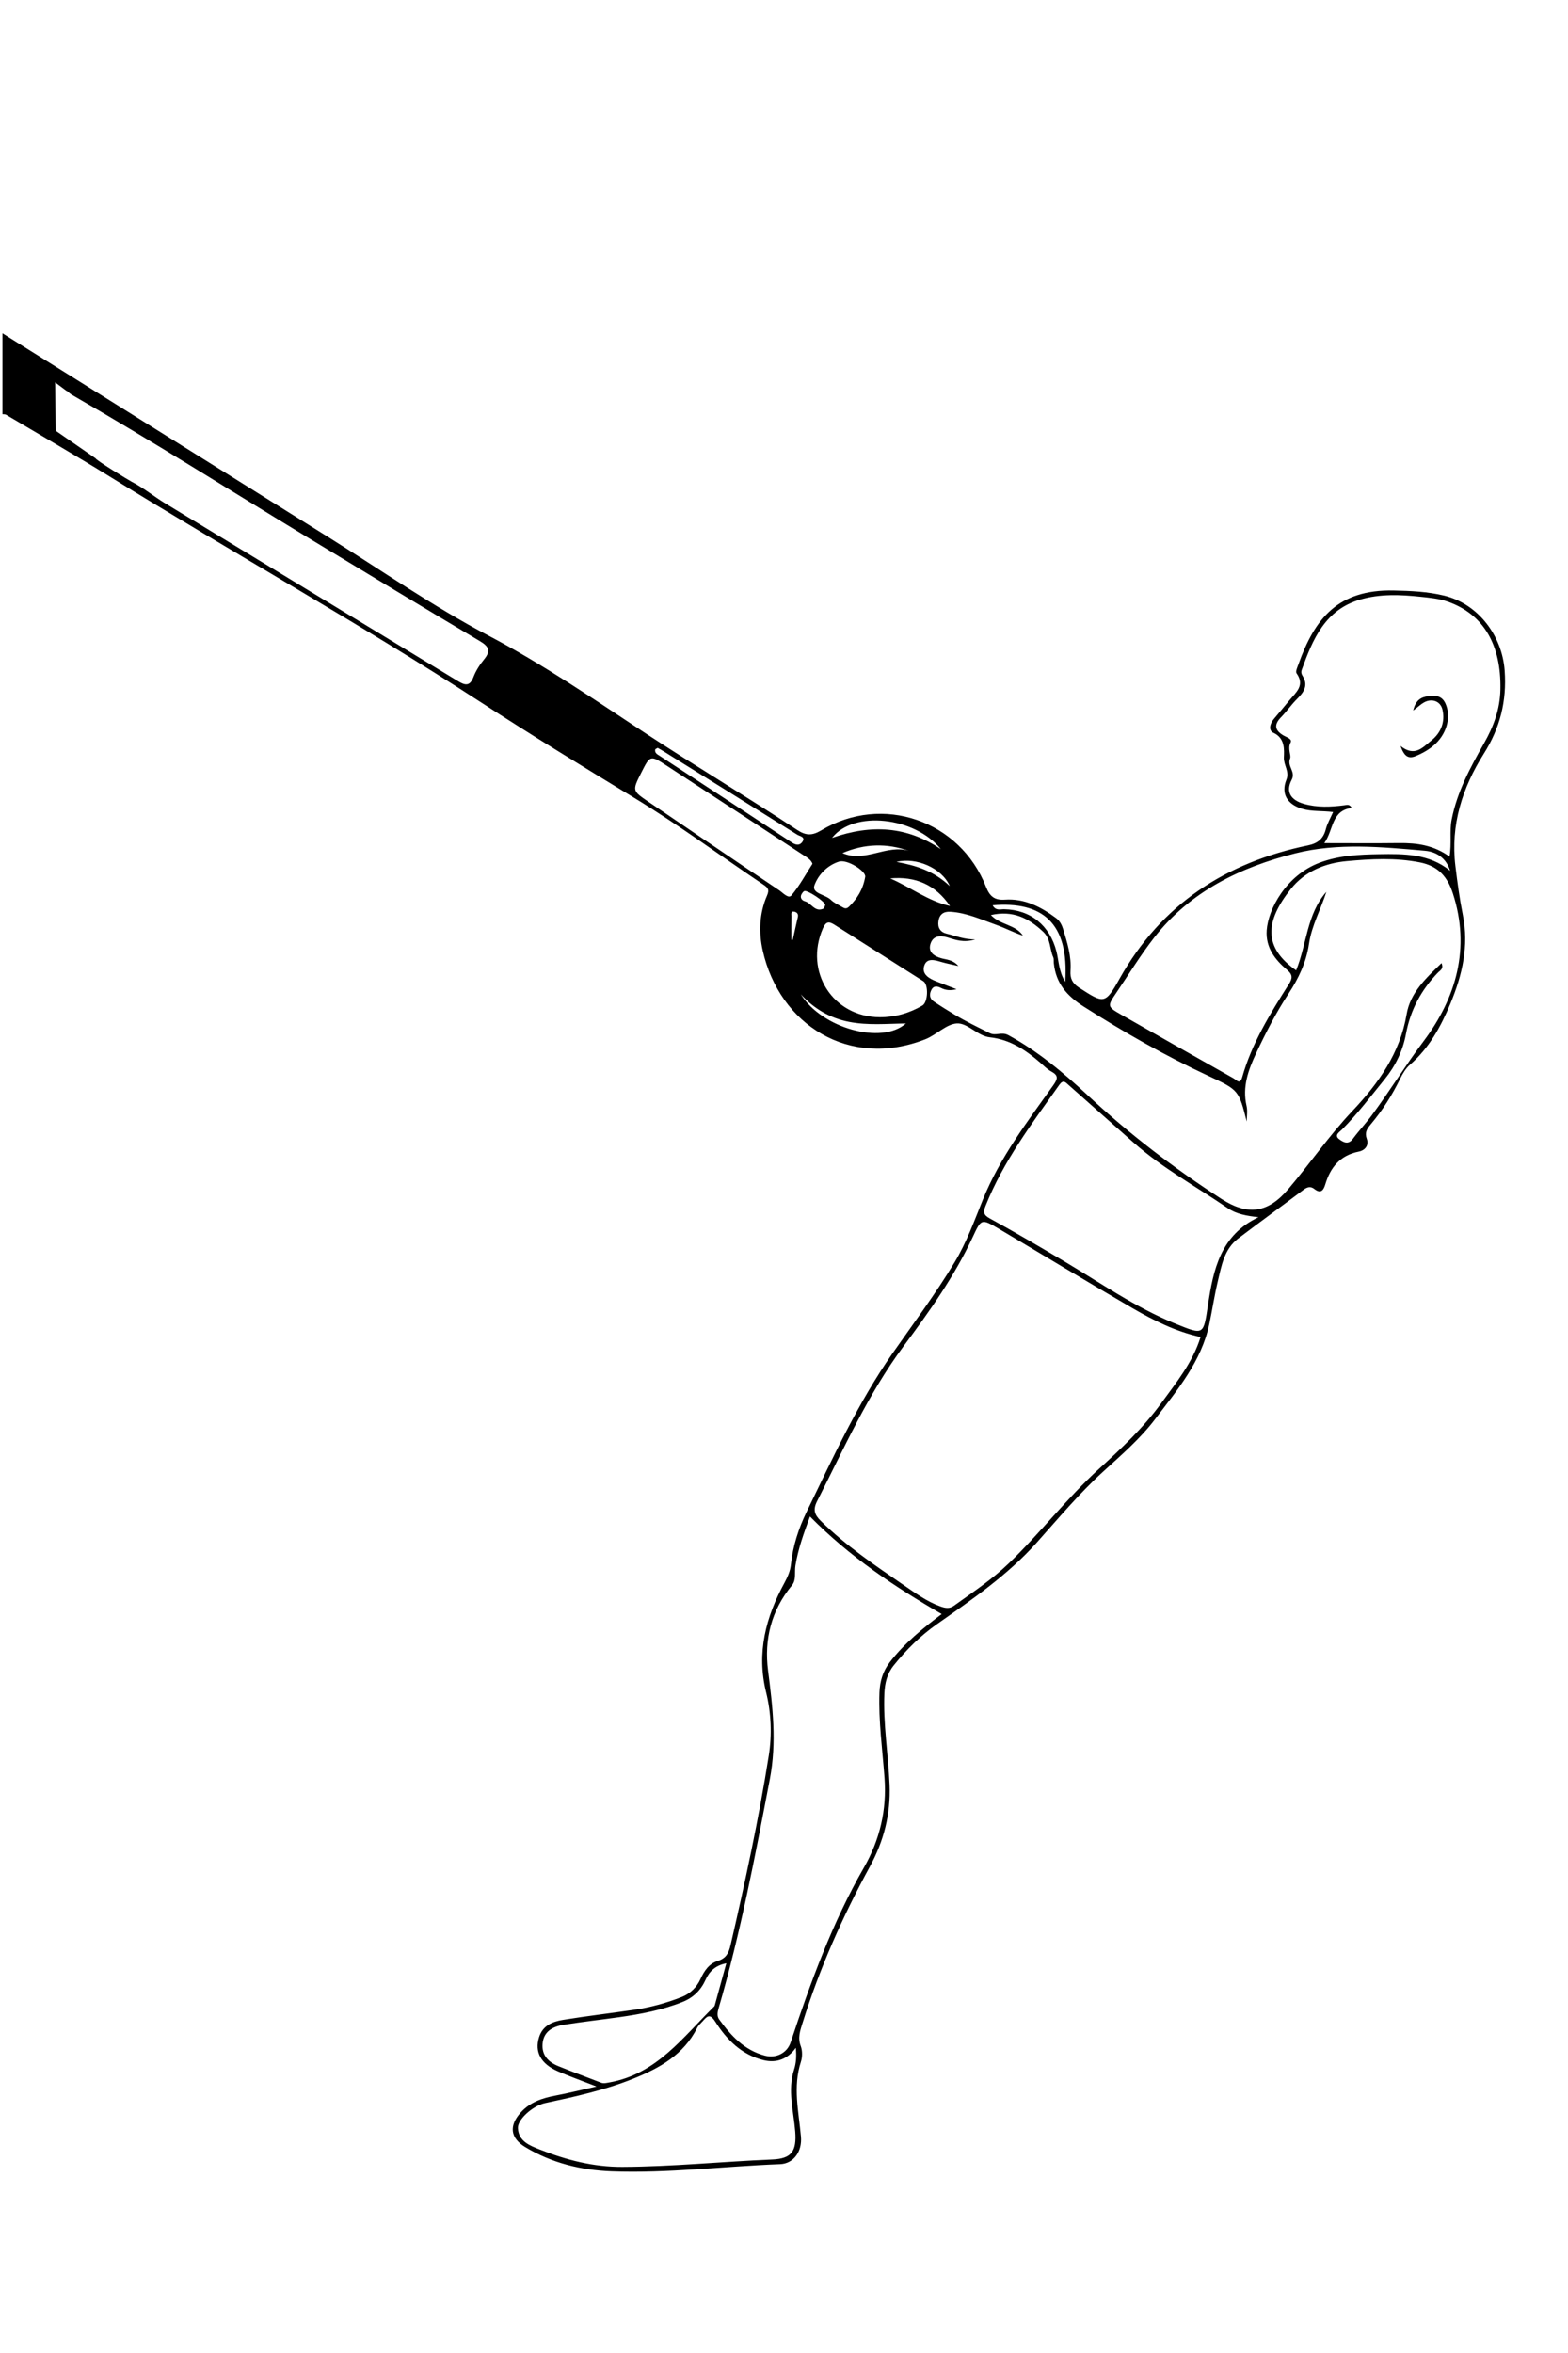 <?xml version="1.0" encoding="utf-8"?>
<!-- Generator: Adobe Illustrator 16.0.0, SVG Export Plug-In . SVG Version: 6.00 Build 0)  -->
<!DOCTYPE svg PUBLIC "-//W3C//DTD SVG 1.1//EN" "http://www.w3.org/Graphics/SVG/1.1/DTD/svg11.dtd">
<svg version="1.1" id="PtYui2sZC7b_x5F_sA_x5F_iks8F8gnnSvH_x5F_SL0nBhQnMGsPCXk_xA0_Image_1_"
	 xmlns="http://www.w3.org/2000/svg" xmlns:xlink="http://www.w3.org/1999/xlink" x="0px" y="0px" width="640px" height="960px"
	 viewBox="0 0 640 960" enable-background="new 0 0 640 960" xml:space="preserve">
<path fill-rule="evenodd" clip-rule="evenodd" d="M571.639,304.356c5.867,4.678,9.153,0.471,12.425-2.096
	c3.974-3.116,5.892-7.564,4.693-12.743c-0.785-3.395-4.211-4.688-7.437-2.971c-1.251,0.666-2.311,1.693-4.507,3.345
	c1.002-4.345,3.337-5.465,6.03-5.83c2.822-0.384,5.594-0.39,7.122,2.944c2.284,4.981,0.863,11.664-3.833,16.261
	c-2.369,2.318-5.223,3.938-8.279,5.213C574.71,309.79,573.093,308.435,571.639,304.356z"/>
<path fill-rule="evenodd" clip-rule="evenodd" d="M614.151,273.657c-1.018-14.304-10.792-27.245-24.645-30.631
	c-6.784-1.658-13.693-1.952-20.672-2.098c-22.804-0.474-32.217,11.531-38.835,30.026c-0.438,1.225-1.299,3.034-0.796,3.742
	c3.543,4.985-0.271,7.811-2.898,11.015c-2.108,2.57-4.252,5.112-6.39,7.659c-1.566,1.866-2.271,4.649-0.172,5.598
	c4.822,2.179,4.405,6.986,4.289,10.073c-0.12,3.202,2.382,5.74,1.042,9.047c-2.341,5.778,0.367,10.135,6.449,11.914
	c4.014,1.174,8.147,0.722,12.607,1.304c-1.111,2.545-2.392,4.688-2.981,7.005c-1.002,3.937-3.314,5.786-7.262,6.604
	c-33.551,6.939-59.88,24.001-76.952,54.449c-5.902,10.525-6.354,10.154-16.53,3.574c-2.714-1.755-3.688-3.754-3.466-6.918
	c0.41-5.846-1.314-11.405-2.999-16.917c-0.526-1.724-1.362-3.381-2.883-4.514c-6.209-4.625-12.92-8.074-20.912-7.523
	c-4.169,0.287-6.157-1.307-7.677-5.183c-10.655-27.179-42.298-38.071-67.31-23.077c-3.746,2.246-6.317,2.093-9.737-0.165
	c-20.346-13.436-41.301-25.906-61.689-39.303c-21.081-13.853-41.845-28.172-64.341-40.003
	c-22.712-11.944-43.909-26.777-65.732-40.405C89.427,191.309,45.219,163.646,1,136c0,11,0,22,0,33
	c0.487,0.062,1.062-0.025,1.45,0.205c14.198,8.421,28.505,16.668,42.539,25.356c50.223,31.093,101.854,59.854,151.417,92.05
	c20.553,13.351,41.48,26.153,62.439,38.894c18.045,10.969,35.094,23.574,52.646,35.361c1.905,1.278,2.665,2.06,1.571,4.559
	c-3.155,7.212-3.415,15.023-1.733,22.463c6.834,30.218,35.262,48.302,66.28,36.162c4.623-1.81,8.619-6.255,12.972-6.49
	c4.39-0.237,8.441,5.114,13.383,5.653c8.382,0.915,14.755,5.227,20.789,10.497c1.367,1.194,2.675,2.55,4.243,3.402
	c2.899,1.576,2.955,2.813,0.961,5.614c-10.608,14.903-21.797,29.462-28.763,46.649c-3.513,8.666-6.659,17.478-11.542,25.587
	c-7.766,12.896-16.767,24.894-25.371,37.202c-14.088,20.153-24.315,42.569-35.034,64.622c-3.273,6.734-5.642,13.992-6.443,21.653
	c-0.26,2.479-1.312,4.933-2.623,7.34c-7.602,13.96-11.472,28.493-7.484,44.651c2.06,8.345,2.442,17.254,1.097,25.784
	c-4.1,25.989-9.681,51.697-15.593,77.337c-0.792,3.435-1.926,5.442-5.29,6.51c-3.537,1.121-5.479,4.037-6.983,7.323
	c-1.574,3.435-4.181,5.993-7.705,7.381c-6.283,2.475-12.787,4.237-19.469,5.217c-9.63,1.411-19.305,2.537-28.91,4.099
	c-4.277,0.696-8.316,2.24-9.829,7.116c-1.853,5.973,0.688,10.827,7.723,13.89c4.702,2.047,9.545,3.768,15.734,6.185
	c-6.591,1.473-11.622,2.737-16.709,3.695c-5.459,1.028-10.456,2.666-14.325,7.024c-4.66,5.246-4.249,10.236,1.881,13.952
	c10.816,6.558,22.877,9.476,35.312,9.941c22.968,0.86,45.825-2.062,68.75-2.927c5.503-0.207,9.089-5.107,8.533-11.269
	c-0.916-10.159-3.348-20.282-0.017-30.493c0.637-1.954,0.647-4.521-0.069-6.421c-1.314-3.482-0.216-6.358,0.784-9.563
	c6.929-22.217,16.345-43.332,27.475-63.742c5.625-10.315,8.493-21.34,7.995-33.282c-0.519-12.446-2.649-24.793-2.114-37.301
	c0.182-4.238,1.102-8.049,3.834-11.446c5.136-6.385,10.892-12.08,17.604-16.792c14.401-10.111,28.93-20.059,40.773-33.312
	c8.761-9.804,17.232-19.916,26.935-28.795c7.486-6.852,15.196-13.44,21.361-21.552c9.078-11.943,18.89-23.509,22.115-38.788
	c1.223-5.792,2.097-11.662,3.461-17.418c1.516-6.395,2.609-13.155,8.334-17.502c8.816-6.694,17.791-13.181,26.633-19.843
	c1.531-1.153,2.898-1.566,4.428-0.361c2.717,2.143,3.79,0.461,4.499-1.898c2.091-6.966,6.124-11.827,13.628-13.324
	c2.627-0.524,4.241-2.593,3.305-5.174c-0.964-2.656,0.073-4.133,1.608-5.958c4.795-5.702,8.762-11.951,12.035-18.664
	c1.001-2.054,2.277-4.185,3.971-5.653c7.854-6.813,12.625-15.577,16.526-24.97c4.823-11.613,7.602-23.447,5.051-36.141
	c-1.328-6.606-2.225-13.313-3.033-20.01c-2.017-16.705,2.833-31.884,11.583-45.743C612.266,297.014,615.036,286.094,614.151,273.657
	z M197.629,268.977c-1.764,2.168-3.385,4.624-4.367,7.217c-1.61,4.251-3.779,3.26-6.647,1.517
	c-39.695-24.123-79.432-48.179-119.123-72.308c-4.663-2.834-8.929-6.381-13.76-8.854C52.461,195.897,39.266,187.816,39,187
	l-16.25-11.25L22.5,156l4.523,3.393c0.452,0.129,0.895,0.593,1.306,0.979l0.75,0.562c32.845,18.882,64.838,39.176,97.239,58.795
	c23.124,14.001,46.249,28.003,69.488,41.812C199.439,263.7,200.488,265.463,197.629,268.977z M455.689,404.977
	c5.09-7.507,9.828-15.29,15.396-22.427c14.701-18.845,35.144-28.725,57.612-34.381c17.379-4.375,35.247-2.611,52.908-1.061
	c4.834,0.425,8.732,3.092,10.281,8.169c-8.604-7.037-18.925-6.922-28.942-6.759c-8.19,0.134-16.471,0.49-24.409,3.5
	c-13.561,5.142-20.913,18.892-21.518,27.53c-0.489,6.999,3.354,11.973,8.286,16.133c2.454,2.068,2.271,3.48,0.667,6.011
	c-7.592,11.974-15.062,24.044-18.964,37.874c-0.883,3.131-2.371,1.042-3.517,0.396c-15.226-8.584-30.44-17.189-45.624-25.849
	C451.854,410.686,451.873,410.605,455.689,404.977z M434.782,400.597c-2.689-4.341-2.6-8.606-3.587-12.435
	c-2.726-10.561-10.488-16.993-21.384-17.196c-1.509-0.028-3.381,0.764-4.66-1.609C425.367,367.648,436.445,376.46,434.782,400.597z
	 M387.747,369.638c-8.916-2.001-16.159-7.686-24.396-11.247C373.563,357.453,381.811,360.912,387.747,369.638z M365.922,351.655
	c8.037-1.975,18.463,2.422,21.755,9.872C381.005,355.262,373.938,353.167,365.922,351.655z M343.871,348.051
	c9.035-3.86,18.102-4.09,27.193-0.865C361.975,344.308,352.97,352.134,343.871,348.051z M384.024,346.466
	c-13.714-9.3-28.307-10.259-44.418-4.589C348.37,330.501,373.42,333.283,384.024,346.466z M332.421,361.205
	c1.5-4.16,5.092-8.06,9.949-9.646c3.42-1.117,11.07,3.843,10.786,6.15c-0.912,5.232-3.265,8.879-6.527,12.129
	c-1.201,1.197-1.971,0.762-2.955,0.186c-1.561-0.914-3.299-1.675-4.563-2.908C336.88,364.941,331.209,364.564,332.421,361.205z
	 M336.835,369.28c-0.24,0.432-0.424,1.317-0.895,1.513c-3.408,1.418-4.785-2.371-7.444-3.081c-1.181-0.315-2.245-1.529-1.208-3.106
	c0.265-0.402,0.59-0.876,1-1.05C329.505,363.042,336.831,367.853,336.835,369.28z M267.42,305.851
	c0.056-0.308,0.721-0.505,1.031-0.705c0.849,0.488,1.581,0.879,2.284,1.316c18.246,11.354,36.499,22.695,54.704,34.112
	c0.986,0.618,3.494,0.854,2.017,2.959c-1.059,1.507-2.583,1.313-4.273,0.198c-17.923-11.818-35.914-23.534-53.87-35.304
	C268.395,307.826,267.158,307.29,267.42,305.851z M318.03,363.231c-17.839-11.969-35.602-24.049-53.374-36.116
	c-6.632-4.504-6.62-4.523-2.881-11.925c3.589-7.107,3.63-7.171,10.444-2.731c18.561,12.093,37.084,24.24,55.616,36.375
	c1.49,0.976,3.13,1.825,3.788,3.578c-2.852,4.424-5.304,9.025-8.591,12.921C321.782,366.815,319.54,364.244,318.03,363.231z
	 M325.653,374.161c-0.734,3.094-1.396,6.205-2.088,9.309c-0.188-0.012-0.374-0.023-0.562-0.034c0-3.199-0.034-6.399,0.024-9.598
	c0.016-0.813-0.404-2.256,1.268-1.86C325.25,372.204,325.952,372.903,325.653,374.161z M326.848,405.668
	c5.4,5.881,11.832,9.71,19.712,11.252c7.713,1.51,15.41,0.75,23.188,0.651C359.873,426.378,335.392,419.488,326.848,405.668z
	 M376.497,410.255c-5.362,3.15-11.153,4.778-17.385,4.771c-19.184-0.079-30.974-18.616-23.225-36.271
	c1.254-2.858,2.481-2.88,4.697-1.469c12.089,7.695,24.206,15.347,36.289,23.051C379.073,401.739,378.779,408.914,376.497,410.255z
	 M227.852,842.945c-3.976-1.608-6.734-4.393-6.407-8.986c0.376-5.273,4.295-7.18,8.77-7.893c7.482-1.19,15.022-2.015,22.525-3.078
	c8.799-1.248,17.513-2.894,25.817-6.202c4.326-1.723,7.44-4.69,9.393-8.979c1.476-3.239,3.68-5.845,8.511-6.817
	c-1.7,6.192-3.208,11.687-4.723,17.18c-0.043,0.156-0.125,0.323-0.238,0.436c-12.722,12.485-23.511,27.634-42.848,31.012
	c-1.163,0.203-2.229,0.521-3.372,0.08C239.469,847.452,233.626,845.282,227.852,842.945z M324.574,869.592
	c0.642,8.06-1.475,11.126-9.333,11.454c-20.424,0.853-40.781,2.938-61.254,3.023c-11.788,0.05-22.845-2.807-33.634-7.072
	c-4.105-1.623-8.673-3.31-8.965-8.729c-0.191-3.543,6.086-9.165,11.093-10.234c12.189-2.602,24.338-5.264,35.97-9.938
	c10.817-4.347,20.618-9.804,26.121-20.785c0.505-1.009,1.46-1.799,2.231-2.669c1.834-2.07,2.932-3.305,5.205,0.267
	c4.667,7.332,10.723,13.433,19.679,15.618c5.165,1.26,9.727-0.348,13.14-5.034c0.308,3.409,0.161,6.138-0.733,8.912
	C321.383,852.81,323.909,861.241,324.574,869.592z M363.201,678.122c-2.843,3.688-4.071,7.794-4.236,12.416
	c-0.414,11.67,1.202,23.209,2.061,34.795c0.971,13.096-1.926,25.325-8.4,36.605c-12.948,22.558-21.77,46.808-29.927,71.356
	c-1.437,4.324-5.896,6.58-10.457,5.396c-8.393-2.178-13.864-8.116-18.703-14.783c-1.032-1.423-0.647-3.126-0.167-4.775
	c8.933-30.639,14.849-61.938,20.841-93.244c2.867-14.974,1.185-29.513-0.721-44.309c-1.639-12.718,1.323-24.601,9.751-34.78
	c1.854-2.239,0.983-5.388,1.417-8.056c1.096-6.74,3.334-13.041,5.941-20.036c16.054,16.29,34.365,28.579,53.76,39.806
	C376.728,664.278,369.185,670.363,363.201,678.122z M473.892,572.584c-7.263,9.98-16.166,18.343-25.275,26.649
	c-13.149,11.989-24.035,26.24-36.878,38.599c-6.854,6.597-14.72,11.796-22.384,17.3c-1.844,1.324-3.597,0.958-5.57,0.247
	c-5.534-1.991-10.192-5.441-14.961-8.705c-11.76-8.048-23.543-16.055-33.764-26.115c-2.574-2.534-3.362-4.547-1.54-8.123
	c10.945-21.488,20.763-43.659,35.213-63.106c10.563-14.216,20.797-28.532,28.301-44.628c3.494-7.497,3.463-7.631,10.731-3.331
	c18.175,10.749,36.211,21.733,54.471,32.334c8.676,5.037,17.671,9.562,27.795,11.777
	C486.815,555.915,480.07,564.091,473.892,572.584z M493.043,532.456c-1.843,12.293-1.696,12.276-13.029,7.698
	c-16.588-6.701-31.153-16.981-46.42-26.027c-9.775-5.793-19.568-11.567-29.546-16.998c-2.711-1.476-2.771-2.661-1.782-5.145
	c7.233-18.154,18.914-33.563,30.071-49.316c1.648-2.327,2.547-1.123,3.792-0.021c8.822,7.808,17.636,15.625,26.456,23.436
	c11.808,10.457,25.643,18.017,38.575,26.86c3.527,2.412,7.845,3.139,12.525,3.657C498.193,503.875,495.211,517.995,493.043,532.456z
	 M581.144,424.692c-7.431,9.907-13.876,20.397-21.2,30.312c-2.455,3.322-5.315,6.344-7.773,9.664
	c-1.934,2.611-4.03,1.252-5.562,0.123c-2.215-1.634,0.132-2.93,1.112-3.914c6.343-6.37,11.729-13.533,17.388-20.479
	c4.477-5.495,7.484-11.689,8.756-18.578c1.802-9.761,6.257-17.984,13.101-25.052c0.813-0.841,2.411-1.462,1.406-3.821
	c-6.332,6.137-12.751,12.055-14.237,20.844c-2.69,15.92-11.537,28.27-22.138,39.481c-9.498,10.045-17.289,21.409-26.197,31.897
	c-8.245,9.706-16.491,10.933-27.282,3.948c-19.38-12.542-37.587-26.434-54.535-42.217c-9.834-9.158-20.29-17.957-32.359-24.531
	c-2.885-1.571-5.081,0.436-7.669-0.859c-4.864-2.435-9.768-4.78-14.428-7.594c-2.824-1.706-5.629-3.452-8.366-5.293
	c-1.83-1.231-1.915-3.02-0.953-4.84c0.956-1.809,2.578-1.351,3.899-0.69c1.887,0.941,3.743,1.134,6.329,0.518
	c-3-1.163-5.521-2.149-8.048-3.117c-3.117-1.193-6.421-3.009-5.081-6.675c1.196-3.273,4.671-1.973,7.397-1.203
	c1.854,0.523,3.753,0.887,6.482,1.52c-2.307-2.62-4.788-2.547-6.961-3.167c-2.943-0.84-5.451-2.442-4.463-5.794
	c0.957-3.245,3.719-3.686,6.889-2.729c3.27,0.987,6.569,2.318,11.395,0.845c-4.838-0.009-8.087-1.533-11.528-2.315
	c-2.727-0.619-3.854-2.454-3.48-5.126c0.381-2.723,2.046-4.019,4.832-3.853c6.668,0.397,12.667,3.188,18.815,5.368
	c3.642,1.292,7.088,3.134,10.821,4.364c-2.983-4.529-9.221-4.291-13.066-8.39c9.051-2.038,15.473,1.313,21.363,6.843
	c3.139,2.946,2.579,6.999,4.095,10.393c0.319,0.716,0.151,1.644,0.239,2.47c0.859,8.115,5.236,13.211,12.21,17.653
	c16.426,10.463,33.252,20.063,50.897,28.277c12.403,5.774,12.368,5.85,15.631,18.626c0-2.124,0.397-4.342-0.07-6.357
	c-1.807-7.779,0.696-14.698,3.893-21.498c3.919-8.338,8.105-16.537,13.187-24.249c4.113-6.244,7.296-12.881,8.386-20.374
	c1.094-7.513,4.858-14.117,7.104-21.259c-7.998,9.089-7.995,21.39-12.344,32.038c-13.422-9.383-12.724-19.894-2.199-33.16
	c5.779-7.286,14.098-10.604,22.896-11.405c9.853-0.896,19.815-1.448,29.766,0.508c7.455,1.466,11.275,5.766,13.519,12.676
	C600.257,386.843,594.354,407.078,581.144,424.692z M592.519,334.364c-0.942,4.808,0.058,9.617-0.871,15.136
	c-6.472-4.689-13.381-5.617-20.605-5.529c-9.82,0.119-19.644,0.029-30.522,0.029c3.871-5.374,2.758-13.255,11.19-14.374
	c-0.88-1.63-1.878-1.218-3.119-1.059c-5.441,0.698-10.903,0.943-16.288-0.564c-5.454-1.526-7.684-4.933-5.101-9.828
	c1.788-3.391-1.955-5.448-0.631-8.727c0.543-1.346-1.137-3.994,0.191-6.473c0.798-1.488-1.604-2.153-2.83-2.863
	c-3.543-2.054-4.099-4.361-1.083-7.451c2.313-2.37,4.206-5.156,6.556-7.484c2.812-2.785,4.712-5.563,2.216-9.492
	c-0.464-0.731-0.618-1.499-0.308-2.363c4.483-12.475,9.491-24.52,23.904-28.714c8.123-2.363,16.421-1.999,24.667-1.118
	c3.724,0.398,7.51,0.727,11.136,2.014c14.528,5.155,21.763,17.596,21.384,35.839c-0.167,8.062-2.771,15.022-6.663,21.888
	C600.159,313.074,594.742,323.02,592.519,334.364z"/>
</svg>
